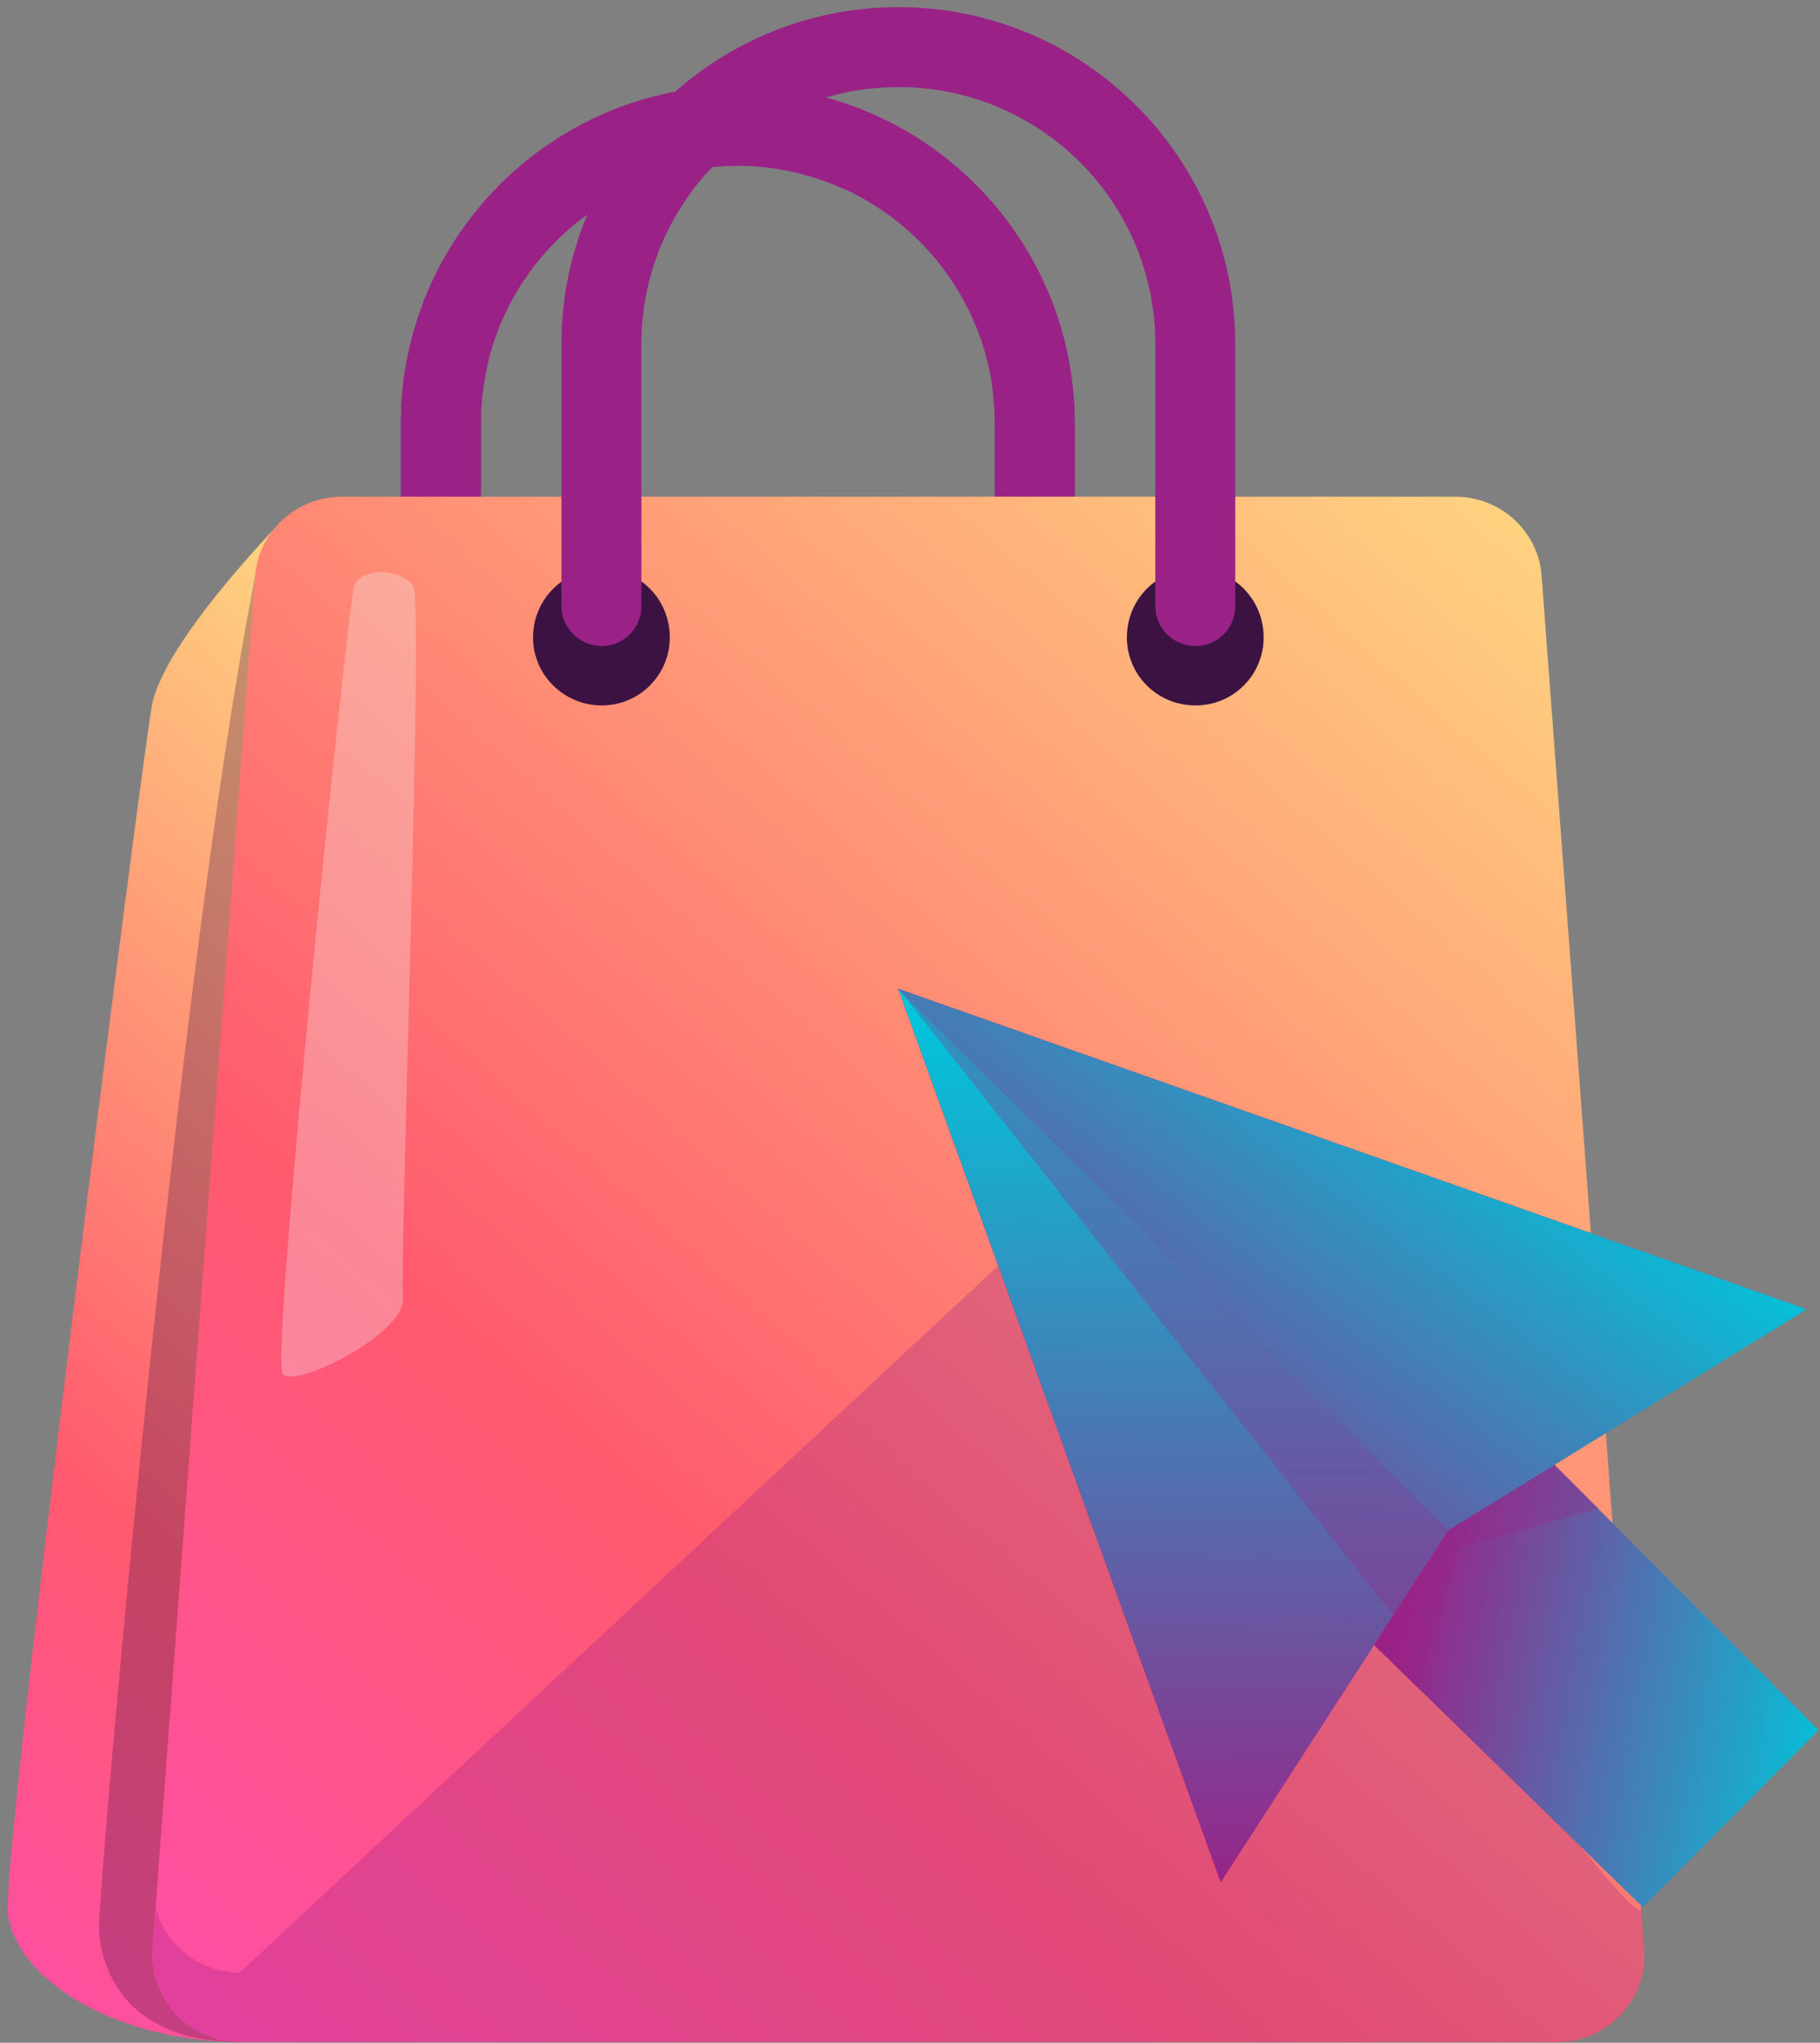 <svg width="229" height="257" viewBox="0 0 229 257" fill="none" xmlns="http://www.w3.org/2000/svg">
<rect x="0" y="0" width="229" height="257" fill="#808080" stroke="none"/>
<path d="M130.154 91.249C127.411 91.249 125.167 88.922 125.167 86.179V53.182C125.167 35.395 110.621 20.85 92.835 20.85C74.965 20.85 60.502 35.395 60.502 53.182V86.179C60.502 88.922 58.258 91.249 55.515 91.249C52.69 91.249 50.445 88.922 50.445 86.179V53.182C50.445 29.826 69.479 10.793 92.835 10.793C116.19 10.793 135.224 29.826 135.224 53.182V86.179C135.224 88.922 132.98 91.249 130.154 91.249Z" fill="#9A2287"/>
<path d="M55.017 46.946C53.604 46.946 52.274 46.779 50.944 46.53C50.611 48.691 50.445 50.907 50.445 53.179V86.176C50.445 88.919 52.69 91.246 55.515 91.246C58.258 91.246 60.502 88.919 60.502 86.176V53.179C60.502 50.769 60.835 48.358 61.334 46.031C59.256 46.613 57.178 46.946 55.017 46.946Z" fill="#9A2287"/>
<path d="M115.942 17.692C109.293 13.37 101.314 10.793 92.836 10.793C92.587 10.793 92.337 10.876 92.088 10.876C91.007 14.866 88.93 18.523 86.103 21.598C88.264 21.099 90.509 20.85 92.836 20.85C97.573 20.85 102.062 21.93 106.134 23.759C108.296 20.684 111.537 18.44 115.942 17.692Z" fill="#9A2287"/>
<path d="M133.479 41.211C131.9 44.868 128.991 47.943 124.918 49.439C125.084 50.658 125.167 51.905 125.167 53.18V86.177C125.167 88.919 127.411 91.247 130.154 91.247C132.98 91.247 135.224 88.919 135.224 86.177V53.18C135.224 49.024 134.559 45.034 133.479 41.211Z" fill="#9A2287"/>
<path d="M34.903 66.144C34.903 66.144 20.607 80.773 19.111 88.752C17.698 96.731 -0.006 234.87 0.992 240.938C2.405 249.748 15.62 256.896 30.082 256.896L43.88 69.802L34.903 66.144Z" fill="url(#paint0_linear_35_44)"/>
<g style="mix-blend-mode:multiply" opacity="0.3">
<path d="M34.904 66.144L32.078 72.628C22.271 122.58 12.463 237.031 12.463 242.184C12.463 247.421 15.621 256.896 30.084 256.896L43.881 69.802L34.904 66.144Z" fill="#3C1243"/>
</g>
<path d="M206.87 245.094C207.369 251.494 202.382 256.897 195.982 256.897H30.165C23.765 256.897 18.695 251.494 19.194 245.094L32.077 72.628C32.493 66.893 37.23 62.488 43.048 62.488H183.099C188.834 62.488 193.655 66.893 193.987 72.628L201.551 173.531L206.87 245.094Z" fill="url(#paint1_linear_35_44)"/>
<g style="mix-blend-mode:multiply" opacity="0.3">
<path d="M206.538 240.11C205.291 244.765 140.294 150.262 135.224 150.262L30.165 248.172C25.095 248.172 20.856 244.682 19.61 240.11L19.194 245.097C18.695 251.497 23.765 256.9 30.165 256.9H195.982C202.382 256.9 207.369 251.497 206.87 245.097L206.538 240.11Z" fill="#9A2287"/>
</g>
<path d="M84.273 80.191C84.273 84.929 80.45 88.752 75.712 88.752C70.975 88.752 67.068 84.929 67.068 80.191C67.068 75.37 70.975 71.547 75.712 71.547C80.45 71.547 84.273 75.37 84.273 80.191Z" fill="#3C1243"/>
<path d="M158.996 80.191C158.996 84.929 155.173 88.752 150.435 88.752C145.614 88.752 141.791 84.929 141.791 80.191C141.791 75.37 145.614 71.547 150.435 71.547C155.173 71.547 158.996 75.37 158.996 80.191Z" fill="#3C1243"/>
<path d="M150.436 81.272C147.61 81.272 145.366 79.028 145.366 76.285V43.288C145.366 25.418 130.904 10.956 113.034 10.956C95.247 10.956 80.702 25.418 80.702 43.288V76.285C80.702 79.028 78.457 81.272 75.715 81.272C72.972 81.272 70.644 79.028 70.644 76.285V43.288C70.644 19.849 89.678 0.898 113.034 0.898C136.389 0.898 155.423 19.849 155.423 43.288V76.285C155.423 79.028 153.179 81.272 150.436 81.272Z" fill="#9A2287"/>
<g style="mix-blend-mode:overlay" opacity="0.3">
<path d="M44.546 73.793C43.715 76.868 33.99 170.955 35.57 172.867C37.066 174.779 51.112 167.714 50.697 163.309C50.281 158.987 53.273 75.704 52.026 73.793C50.614 71.465 45.294 71.299 44.546 73.793Z" fill="#F2F2F2"/>
</g>
<path d="M113.033 124.41L153.594 236.783L172.877 206.944L206.705 239.941L228.814 217.666L195.318 184.004L227.318 164.721L113.033 124.41Z" fill="url(#paint2_linear_35_44)"/>
<g style="mix-blend-mode:multiply" opacity="0.3">
<path d="M113.033 124.41L153.594 236.783L172.877 206.944L178.612 212.596L183.682 194.726L201.136 189.822L195.318 184.004L227.318 164.721L113.033 124.41Z" fill="#9A2287"/>
</g>
<path d="M113.033 124.41L153.594 236.783L182.186 192.565L113.033 124.41Z" fill="url(#paint3_linear_35_44)"/>
<g style="mix-blend-mode:multiply" opacity="0.3">
<path d="M113.033 124.41L175.287 203.204L182.186 192.565L113.033 124.41Z" fill="#9A2287"/>
</g>
<path d="M113.033 124.41L227.318 164.721L182.186 192.565L113.033 124.41Z" fill="url(#paint4_linear_35_44)"/>
<defs>
<linearGradient id="paint0_linear_35_44" x1="365.02" y1="349.298" x2="252.95" y2="476.284" gradientUnits="userSpaceOnUse">
<stop stop-color="#FFDC81"/>
<stop offset="0.667" stop-color="#FF5A6E"/>
<stop offset="1" stop-color="#FF4EA6"/>
</linearGradient>
<linearGradient id="paint1_linear_35_44" x1="307.389" y1="150.75" x2="130.898" y2="350.733" gradientUnits="userSpaceOnUse">
<stop stop-color="#FFDC81"/>
<stop offset="0.667" stop-color="#FF5A6E"/>
<stop offset="1" stop-color="#FF4EA6"/>
</linearGradient>
<linearGradient id="paint2_linear_35_44" x1="224.017" y1="260.774" x2="168.048" y2="250.257" gradientUnits="userSpaceOnUse">
<stop stop-color="#00C6DB"/>
<stop offset="1" stop-color="#9A2287"/>
</linearGradient>
<linearGradient id="paint3_linear_35_44" x1="239.558" y1="127.72" x2="238.825" y2="239.509" gradientUnits="userSpaceOnUse">
<stop stop-color="#00C6DB"/>
<stop offset="1" stop-color="#9A2287"/>
</linearGradient>
<linearGradient id="paint4_linear_35_44" x1="219.047" y1="154.471" x2="167.274" y2="223.501" gradientUnits="userSpaceOnUse">
<stop stop-color="#00C6DB"/>
<stop offset="1" stop-color="#9A2287"/>
</linearGradient>
</defs>
</svg>
